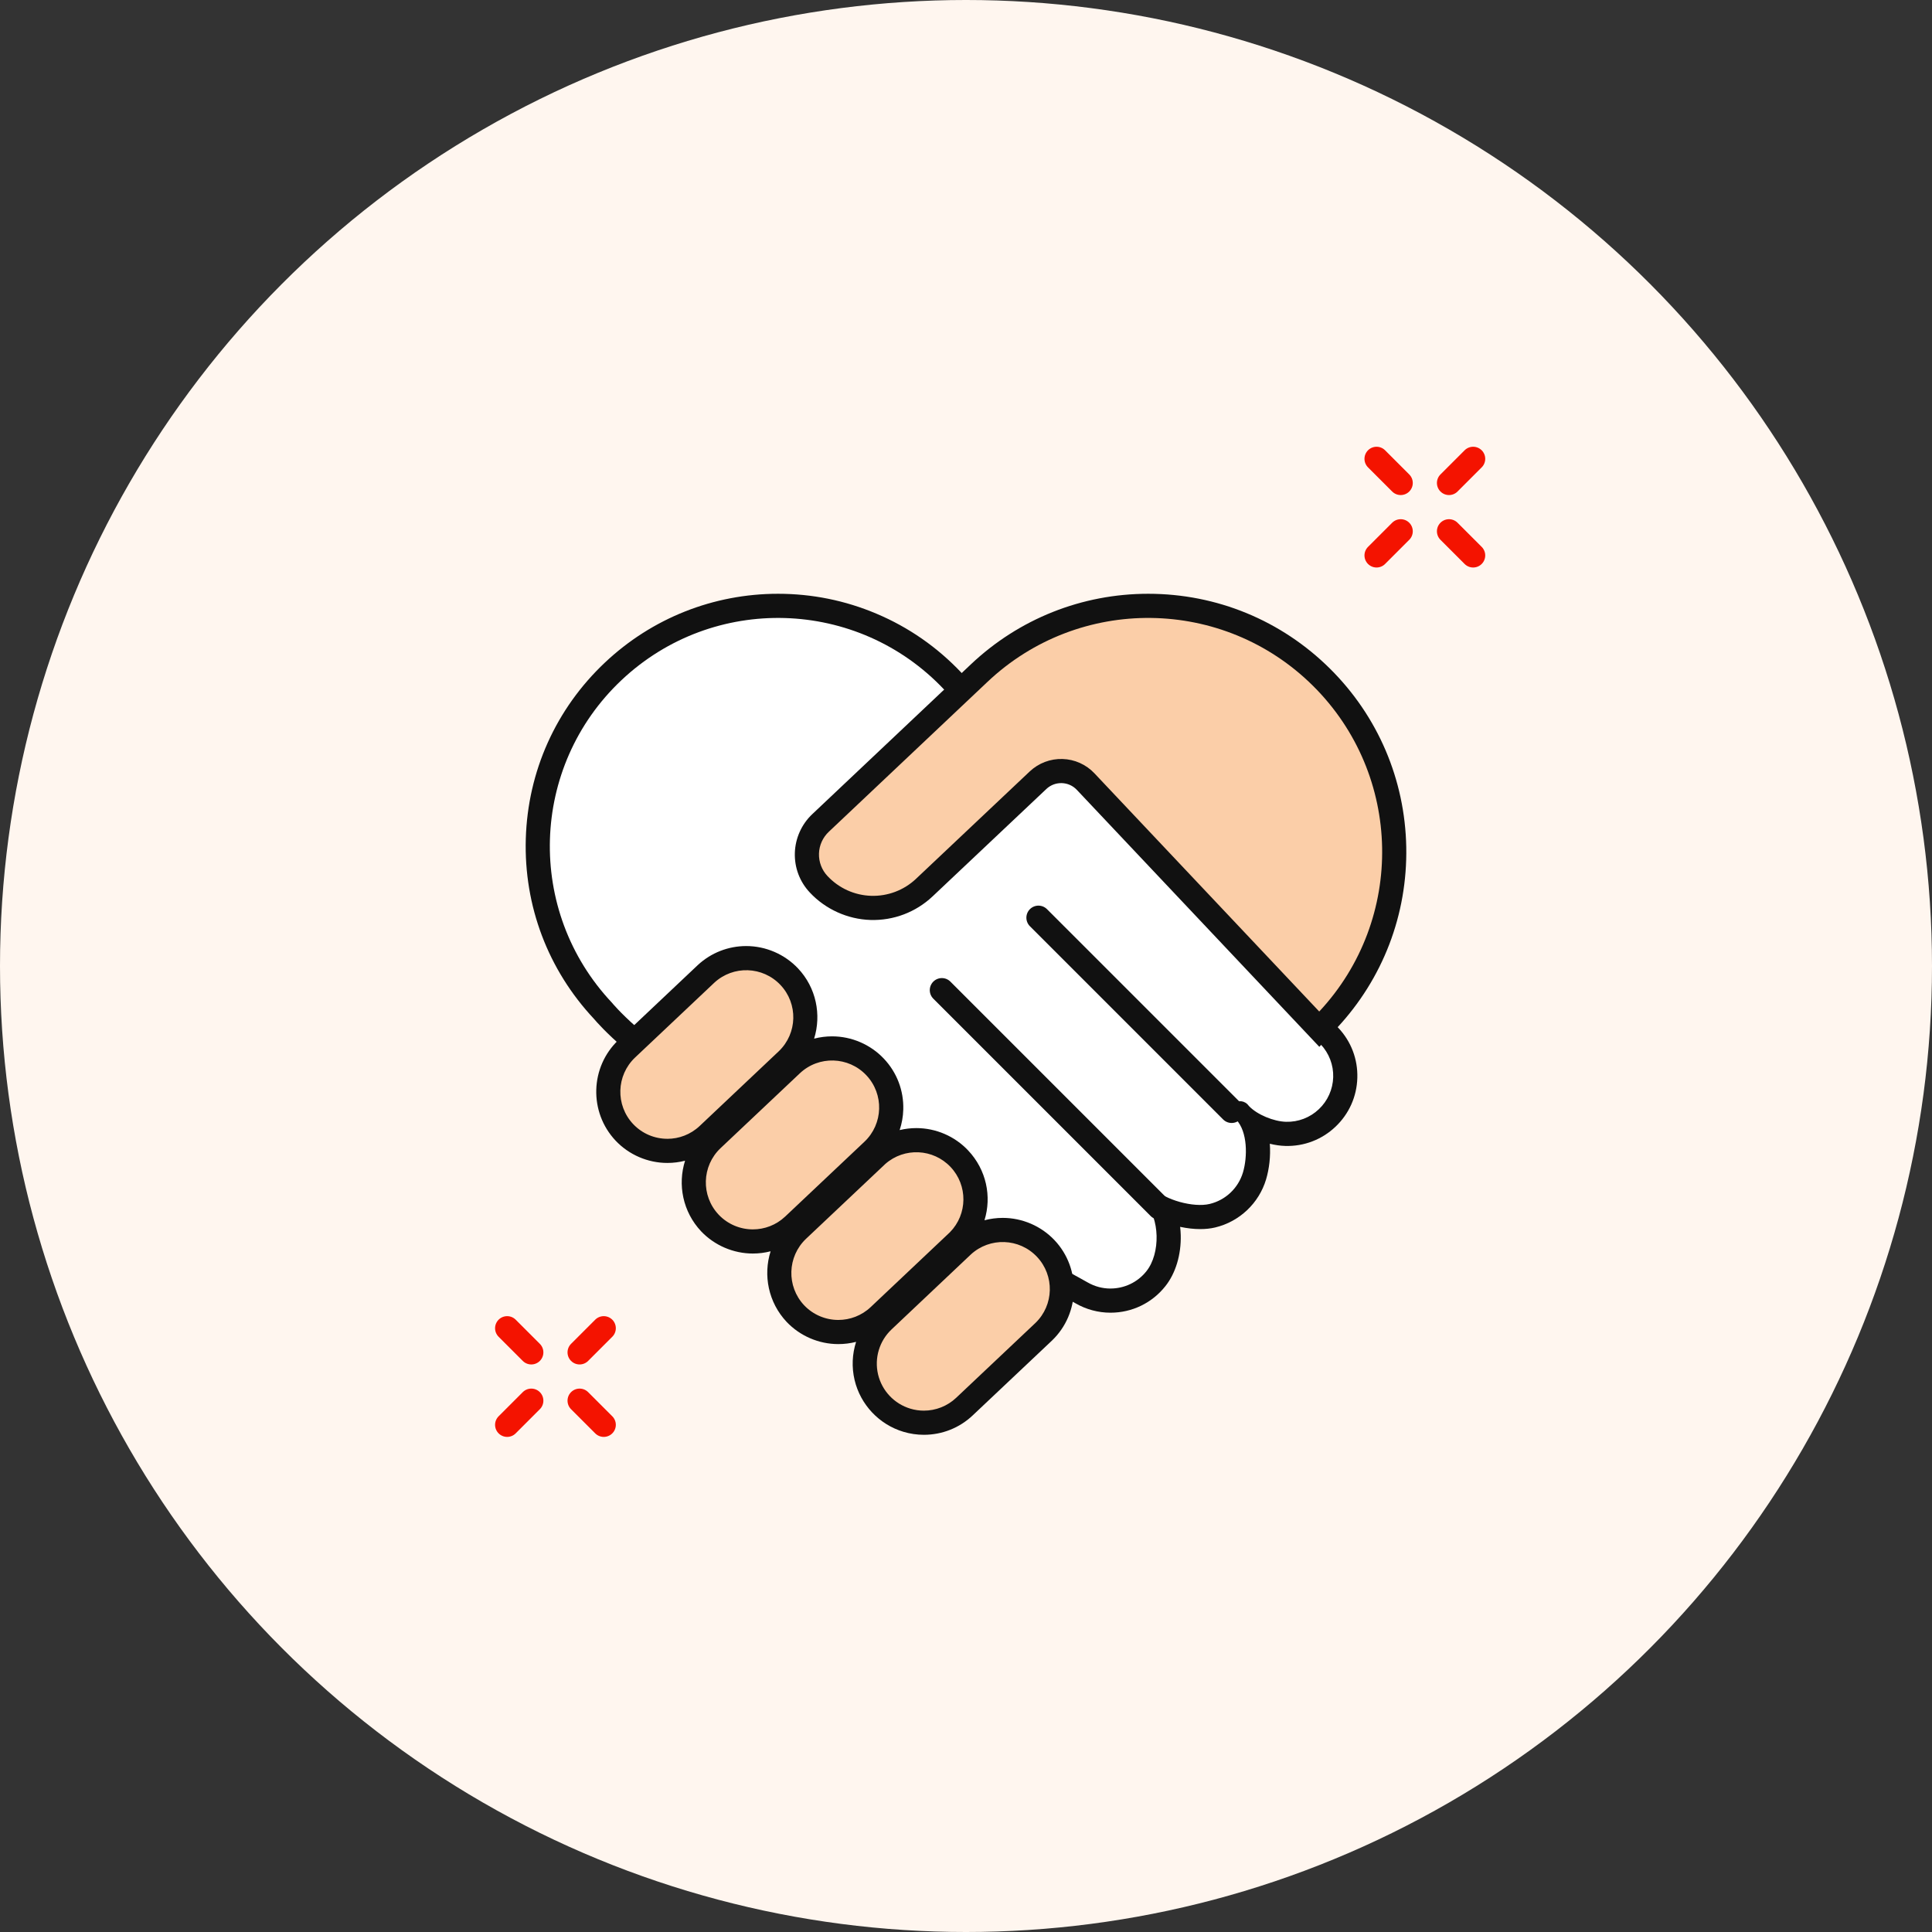 <svg xmlns="http://www.w3.org/2000/svg" width="80" height="80" viewBox="0 0 80 80">
    <rect x="0" y="0" width="80" height="80" fill="#333333" stroke="none"/>
    <defs>
        <style>
            .cls-6,.cls-7,.cls-8{fill:none}.cls-6{stroke:#111}.cls-6,.cls-8{stroke-linecap:round}.cls-7{opacity:.5}.cls-8{stroke:#f41300}.cls-10,.cls-9{stroke:none}.cls-10{fill:#111}
        </style>
    </defs>
    <g id="icn_handshake" transform="translate(-136 -15)">
        <circle id="O" cx="40" cy="40" r="40" fill="#fff6ef" transform="translate(136 15)"/>
        <path id="guide" fill="none" d="M0 0H48V48H0z" opacity="0.455" transform="translate(152 31)"/>
        <g id="악수" transform="translate(-1.695 0.305)">
            <path id="guide-2" fill="none" d="M0 0H40V40H0z" opacity="0.472" transform="translate(157.695 36.695)"/>
            <g id="Shape" fill="#fff">
                <path d="M24.456 46.53c-.421 0-.837-.112-1.203-.324-.592-.34-3.41-1.848-6.394-3.444-3.567-1.91-7.61-4.073-9.143-4.93-2.772-1.553-4.124-3.12-4.276-3.303C1.623 32.596.666 30.073.745 27.421c.078-2.657 1.186-5.124 3.12-6.948 1.855-1.748 4.278-2.71 6.825-2.71 1.343 0 2.648.263 3.88.783 1.273.538 2.403 1.324 3.36 2.337 1.758 1.773 2.718 2.189 3.489 2.523.715.31 1.333.578 2.168 1.64l2.206 2.339 7.73 8.191c.44.466.673 1.076.655 1.718-.019.64-.286 1.236-.753 1.676-.446.423-1.031.657-1.647.657l-.07-.001c-.433-.013-.934-.17-1.345-.402.293.702.218 1.604.057 2.143-.245.82-.914 1.451-1.746 1.648-.15.036-.32.054-.504.054-.453 0-1.035-.118-1.535-.342.14.328.22.707.23 1.107.018.69-.174 1.342-.527 1.787-.458.578-1.144.91-1.882.91z" class="cls-9" transform="translate(159.222 22.02)"/>
                <path d="M24.456 46.03c.564 0 1.119-.25 1.49-.72.586-.74.56-2.2-.087-2.887-.374-.372-.034-.862.381-.55.467.494 1.657.813 2.318.656.661-.157 1.188-.654 1.383-1.305.194-.651.192-1.688-.275-2.182-.617-.597.191-1.04.518-.574.346.368 1.035.644 1.539.658.504.015.993-.172 1.36-.52.366-.345.58-.823.595-1.327.015-.504-.172-.993-.518-1.36l-9.953-10.546c-1.662-2.128-2.25-.728-5.637-4.142-3.581-3.799-9.563-3.975-13.361-.394C.41 24.417.234 30.4 3.815 34.198c0 0 1.309 1.61 4.145 3.197 2.836 1.587 14.24 7.63 15.544 8.379.299.173.627.257.952.257m0 1c-.51 0-1.012-.136-1.454-.392-.583-.335-3.398-1.842-6.379-3.437-3.569-1.91-7.614-4.074-9.151-4.935-2.782-1.557-4.191-3.151-4.406-3.405C1.165 32.833.163 30.187.245 27.407c.082-2.791 1.246-5.383 3.278-7.298 1.947-1.836 4.492-2.847 7.167-2.847 1.41 0 2.78.277 4.074.824 1.336.564 2.521 1.388 3.524 2.45 1.689 1.7 2.56 2.078 3.33 2.411.74.321 1.442.625 2.348 1.773l2.19 2.321 7.731 8.192c.532.563.813 1.3.79 2.075-.022.775-.345 1.494-.908 2.026-.56.53-1.3.814-2.075.792-.209-.006-.426-.038-.641-.091.039.518-.025 1.041-.154 1.475-.296.99-1.105 1.753-2.11 1.992-.188.045-.396.067-.619.067-.254 0-.539-.031-.83-.093.013.113.022.228.025.345.02.805-.21 1.575-.635 2.11-.553.699-1.382 1.1-2.274 1.1z" class="cls-10" transform="translate(159.222 22.02)"/>
            </g>
            <g id="Shape-2" fill="#fbcea8">
                <path d="M17.42 51.575c-.237 0-.473-.035-.701-.103-.836-.25-1.48-.932-1.68-1.78-.202-.85.067-1.748.701-2.346l3.281-3.1.002-.001.003-.002c.453-.419 1.043-.65 1.66-.65.672 0 1.321.28 1.782.768.917.972.88 2.517-.082 3.444l-.002.002-.002.002-3.281 3.098c-.456.43-1.053.668-1.68.668zm-3.542-3.756c-.67 0-1.317-.278-1.778-.763-.925-.983-.88-2.536.1-3.462l3.281-3.099.007-.006.007-.006c.447-.392 1.02-.608 1.614-.608.67 0 1.32.28 1.78.766.909.962.894 2.454-.033 3.398l-.007.007-.007.006-3.281 3.098c-.457.432-1.054.67-1.683.67zm-3.538-3.75c-.67 0-1.32-.279-1.78-.765-.926-.983-.881-2.535.099-3.462l3.282-3.099c.456-.43 1.052-.667 1.68-.667.67 0 1.32.28 1.78.768.45.475.686 1.097.667 1.75-.02.655-.292 1.262-.767 1.71l-3.281 3.1c-.458.429-1.054.665-1.68.665zm-3.54-3.75c-.671 0-1.32-.28-1.781-.767-.925-.983-.88-2.535.099-3.462L8.4 32.99l.002-.002.002-.002c.454-.419 1.044-.65 1.66-.65.672 0 1.322.28 1.782.769.917.971.88 2.516-.082 3.443l-.001.002-.002.002-3.282 3.098c-.456.43-1.053.667-1.68.667zm26.994-5.04l-.366-.387-9.31-9.865c-.255-.271-.6-.426-.973-.437h-.04c-.357 0-.696.135-.956.38l-4.71 4.446c-.576.543-1.329.843-2.12.843h-.001l-.094-.002c-.815-.025-1.601-.38-2.158-.975-.33-.35-.503-.807-.489-1.288.015-.475.222-.933.568-1.257l6.561-6.198c1.9-1.798 4.387-2.789 7.003-2.789 2.708 0 5.258 1.051 7.179 2.959 1.889 1.876 2.957 4.374 3.007 7.036.051 2.661-.922 5.199-2.738 7.145l-.363.39z" class="cls-9" transform="translate(158.53 22.032)"/>
                <path d="M17.42 51.075c.49 0 .971-.186 1.338-.532l3.281-3.098c.77-.741.798-1.963.065-2.74-.733-.777-1.955-.82-2.74-.095l-3.28 3.1c-.507.477-.72 1.189-.56 1.866.161.677.671 1.217 1.338 1.417.184.055.372.082.558.082m-3.542-3.756c.48 0 .963-.176 1.34-.532l3.281-3.099c.735-.747.746-1.942.027-2.703-.72-.762-1.914-.818-2.701-.126l-3.282 3.098c-.781.74-.817 1.971-.08 2.755.383.403.899.607 1.415.607m-3.538-3.75c.48 0 .96-.176 1.336-.53l3.282-3.098c.782-.739.818-1.972.08-2.754-.739-.783-1.972-.819-2.754-.08l-3.282 3.098c-.781.74-.817 1.972-.079 2.755.383.404.9.609 1.417.609m-3.54-3.75c.479 0 .96-.177 1.336-.531l3.281-3.099c.77-.741.799-1.963.066-2.74-.733-.777-1.955-.82-2.74-.094l-3.281 3.098c-.781.74-.817 1.972-.08 2.755.384.406.9.61 1.417.61m26.993-5.27c3.57-3.826 3.458-9.796-.256-13.484-3.714-3.688-9.686-3.76-13.487-.161l-6.562 6.199c-.252.236-.4.562-.41.907-.01.345.117.68.354.93.47.503 1.12.797 1.808.818.688.021 1.356-.232 1.856-.704l4.71-4.447c.366-.344.853-.53 1.355-.515.502.014.977.227 1.322.592l9.31 9.865M17.42 52.075c-.286 0-.57-.042-.845-.124-1.006-.301-1.781-1.123-2.023-2.144-.126-.53-.1-1.077.062-1.58-.238.06-.485.092-.736.092-.806 0-1.586-.335-2.14-.919-.76-.808-.977-1.935-.664-2.924-.237.061-.484.093-.734.093-.807 0-1.588-.336-2.143-.92-.76-.808-.978-1.934-.665-2.923-.237.06-.483.092-.733.092-.807 0-1.589-.336-2.143-.923-1.114-1.183-1.06-3.053.118-4.168l3.29-3.107c.547-.505 1.257-.783 2-.783.81 0 1.591.338 2.146.926.755.8.973 1.921.666 2.908.24-.063.49-.095.744-.095.809 0 1.59.337 2.145.925.54.572.825 1.321.803 2.108-.009.293-.06.578-.15.848.225-.054.457-.082.691-.082.808 0 1.589.336 2.143.923.758.802.983 1.91.678 2.893.245-.064.499-.098.757-.098.808 0 1.59.337 2.145.925 1.104 1.17 1.06 3.03-.099 4.147l-.007.007-3.282 3.098c-.55.52-1.268.805-2.024.805zM33.796 36.01L23.755 25.37c-.164-.174-.386-.273-.624-.28h-.026c-.229 0-.446.086-.613.244l-4.71 4.446c-.696.656-1.616 1.006-2.574.977-.946-.03-1.86-.443-2.507-1.134-.42-.445-.642-1.03-.623-1.644.018-.607.282-1.192.725-1.607l6.56-6.196c1.992-1.886 4.602-2.926 7.346-2.926 2.84 0 5.516 1.103 7.531 3.104 1.982 1.968 3.102 4.59 3.155 7.381.053 2.792-.967 5.454-2.872 7.496l-.727.779z" class="cls-10" transform="translate(158.53 22.032)"/>
            </g>
            <path id="선_205" d="M0 0L8 8" class="cls-6" transform="translate(180.695 52.695)"/>
            <path id="선_206" d="M0 0L9 9" class="cls-6" transform="translate(176.695 55.695)"/>
        </g>
        <g id="x" transform="translate(-157.267 -189.267)">
            <path id="guide-3" d="M0 0H6V6H0z" class="cls-7" transform="translate(349.267 222.267)"/>
            <path id="패스_2623" d="M9391 4912l-1 1" class="cls-8" transform="translate(-9036.733 -4688.734)"/>
            <path id="패스_17298" d="M9391 4912l-1 1" class="cls-8" transform="translate(-9039.733 -4685.734)"/>
            <path id="패스_2624" d="M9390 4912l1 1" class="cls-8" transform="translate(-9039.733 -4688.734)"/>
            <path id="패스_17297" d="M9390 4912l1 1" class="cls-8" transform="translate(-9036.733 -4685.734)"/>
        </g>
        <g id="x-2" transform="translate(-193.267 -153.267)">
            <path id="guide-4" d="M0 0H6V6H0z" class="cls-7" transform="translate(349.267 222.267)"/>
            <path id="패스_2623-2" d="M9391 4912l-1 1" class="cls-8" transform="translate(-9036.733 -4688.734)"/>
            <path id="패스_17298-2" d="M9391 4912l-1 1" class="cls-8" transform="translate(-9039.733 -4685.734)"/>
            <path id="패스_2624-2" d="M9390 4912l1 1" class="cls-8" transform="translate(-9039.733 -4688.734)"/>
            <path id="패스_17297-2" d="M9390 4912l1 1" class="cls-8" transform="translate(-9036.733 -4685.734)"/>
        </g>
    </g>
</svg>
